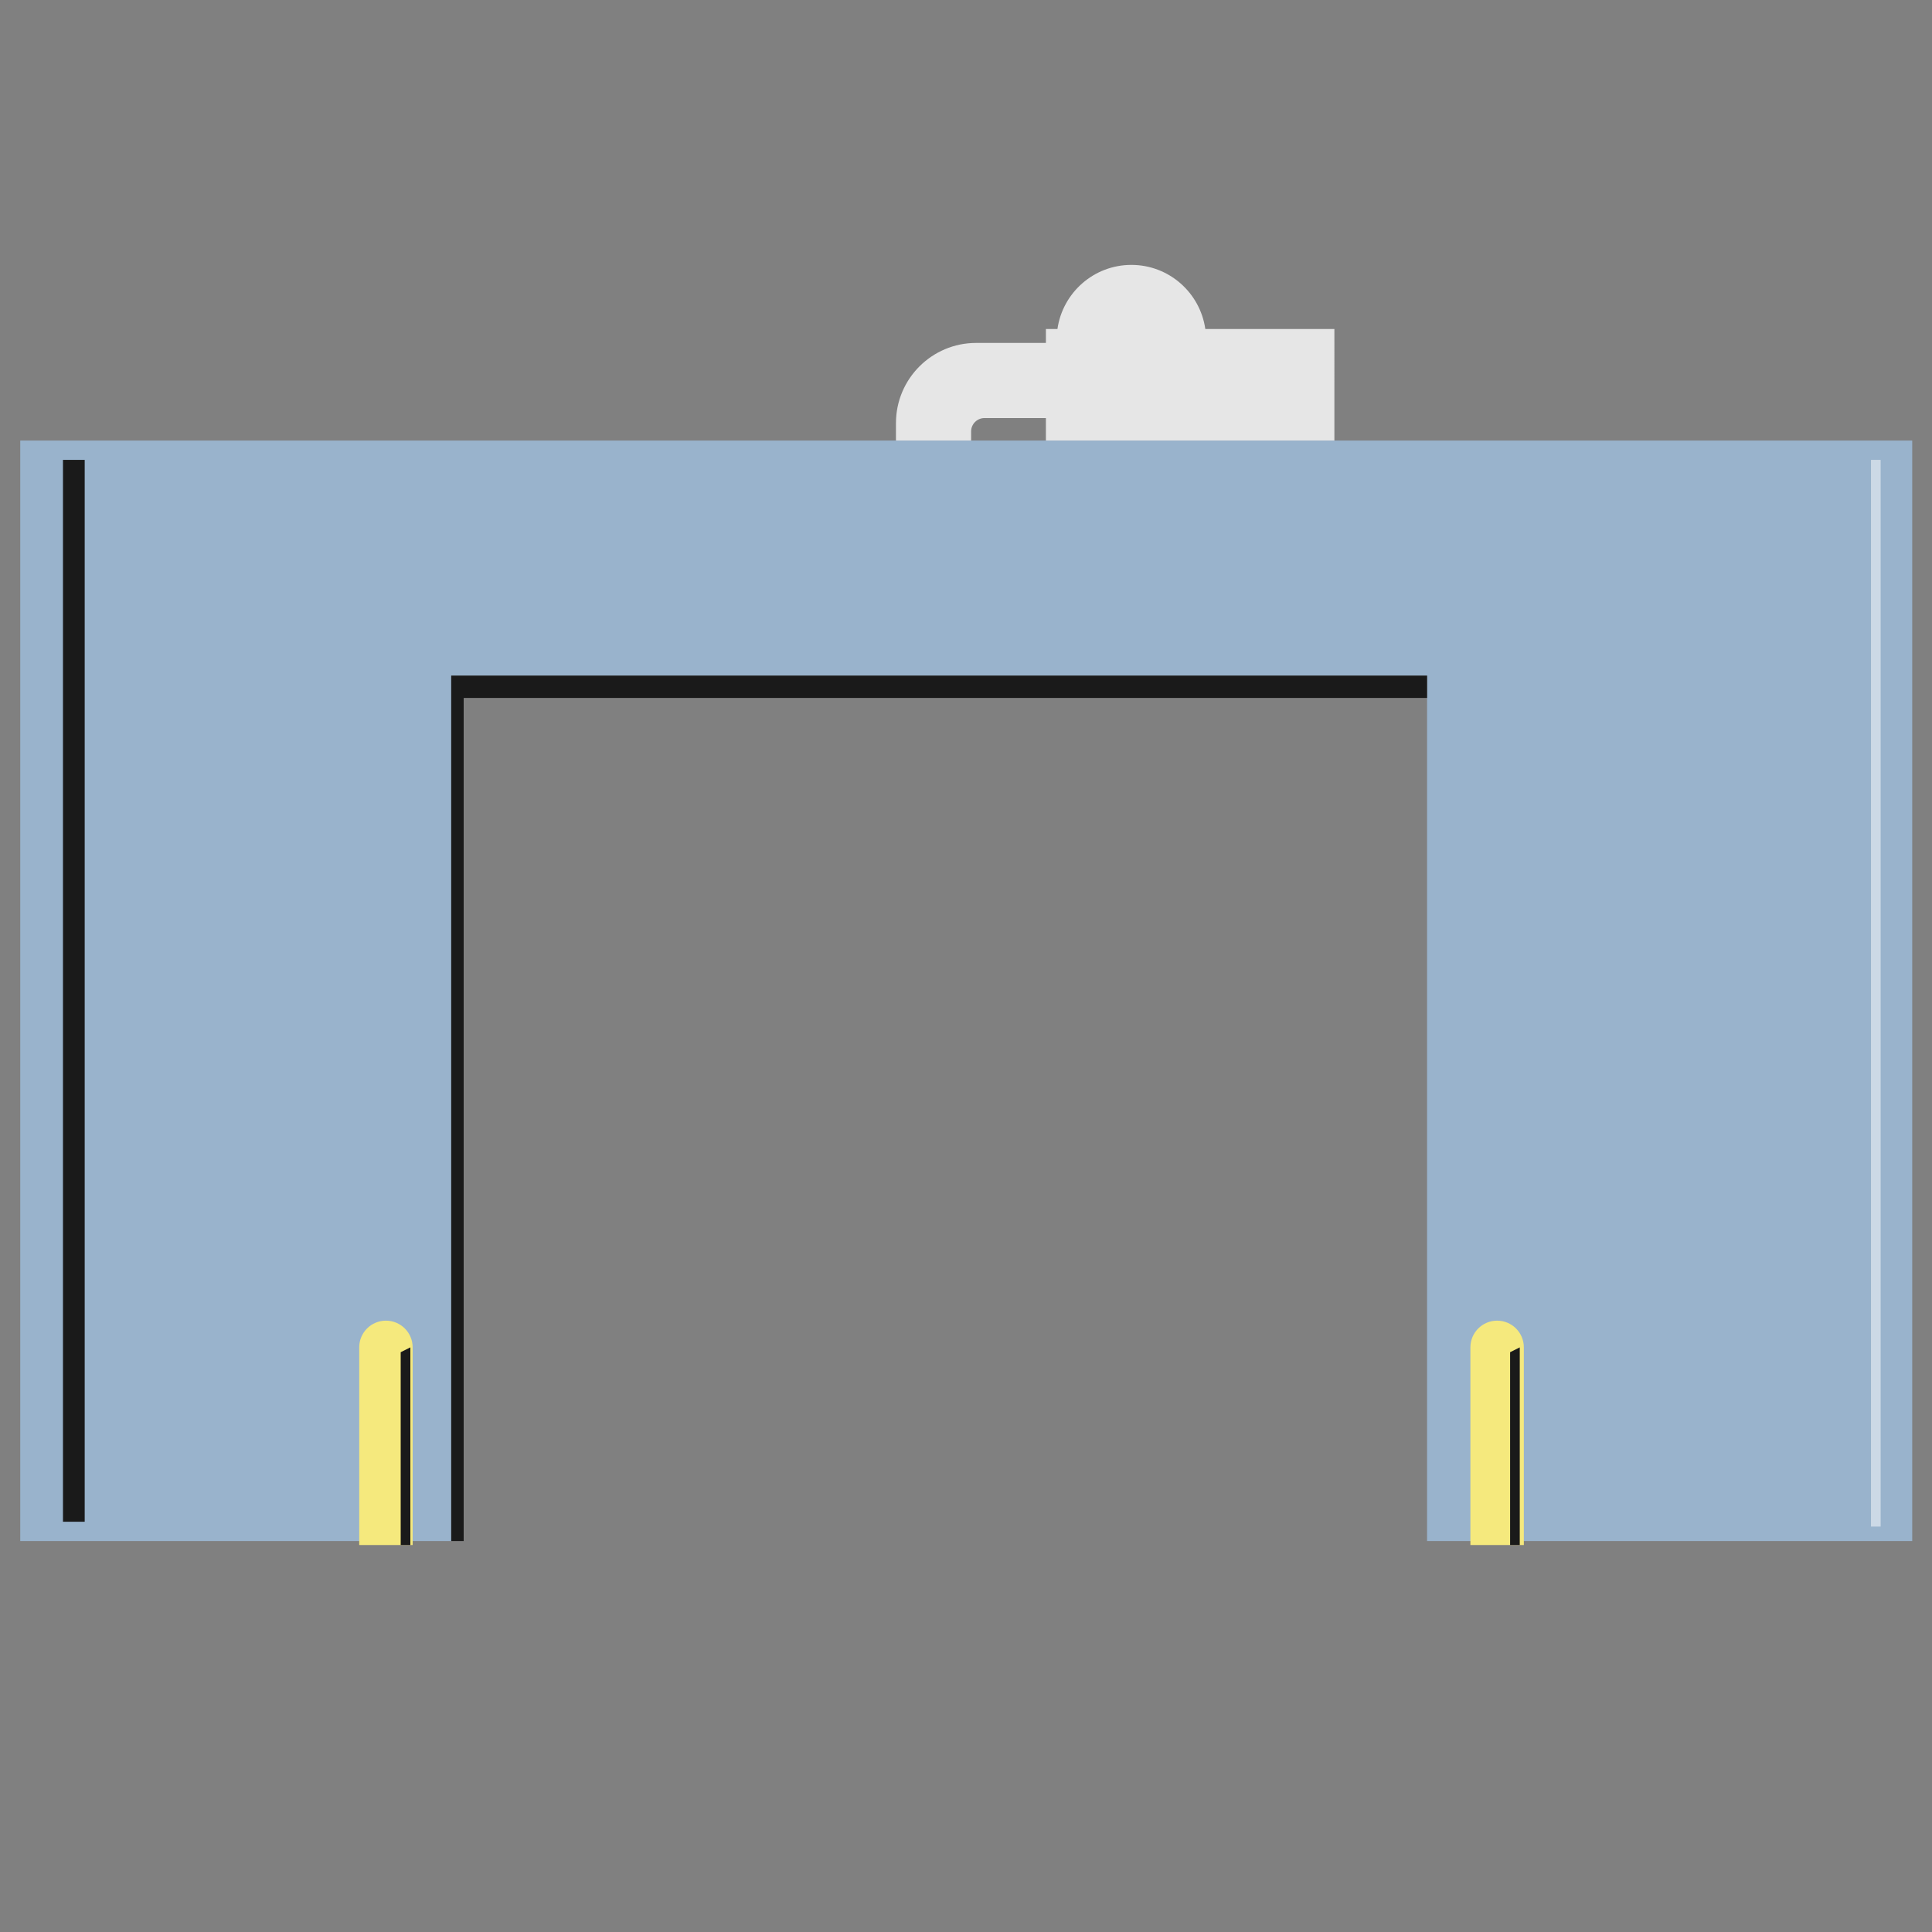 <svg version="1.1" id="Layer_1" xmlns="http://www.w3.org/2000/svg" xmlns:xlink="http://www.w3.org/1999/xlink" x="0px" y="0px" viewBox="0 0 100 100" xml:space="preserve"><rect x="0" y="0" width="100" height="100" fill="#808080" stroke="none"/><desc>Copyright Opto 22</desc> 
<g>
<g id="shape">
	<polygon fill="#99B3CC" points="98.976,79.765 98.976,22.803 98.936,22.803 1.048,22.803 1.048,79.765 23.355,79.765 23.355,34.97 
		73.865,34.97 73.865,79.765 	"></polygon>
</g>
<g id="light">
	<path fill="#E6E6E6" d="M69.067,17.029h-6.68c-0.269-1.875-1.878-3.318-3.827-3.318c-1.95,0-3.558,1.443-3.827,3.318h-0.597v0.721
		h-3.612c-2.291,0-4.149,1.858-4.149,4.149v0.904h3.89v-0.472c0-0.382,0.31-0.692,0.691-0.692h3.18v0.347v0.817h14.932V17.029z"></path>
</g>

<g id="hlight">
	<path fill="#F5E97D" d="M76.108,79.971V69.74c0-0.764,0.619-1.383,1.383-1.383l0,0c0.764,0,1.383,0.619,1.383,1.383v10.231"></path>
	<path fill="#F5E97D" d="M18.593,79.971V69.74c0-0.764,0.619-1.383,1.383-1.383h0c0.764,0,1.383,0.619,1.383,1.383v10.231"></path>
</g>
<g id="dark">
	<polygon fill="#1A1A1A" points="73.865,34.97 24,34.97 23.355,34.97 23.355,36.125 23.355,79.765 24,79.765 24,36.125 
		73.865,36.125 	"></polygon>
</g>
<g id="shadow">
	<polygon fill="#1A1A1A" points="78.663,79.971 78.163,79.971 78.163,69.99 78.663,69.74 	"></polygon>
	<polygon fill="#1A1A1A" points="21.24,79.971 20.74,79.971 20.74,69.99 21.24,69.74 	"></polygon>
	<rect x="3.259" y="23.803" fill="#1A1A1A" width="1.125" height="54.962"></rect>
</g>
<g id="transparency">
	<line opacity="0.5" fill="none" stroke="#FFFFFF" stroke-width="0.5" x1="97.092" y1="79.015" x2="97.092" y2="23.803"></line>
</g>
</g>
</svg>